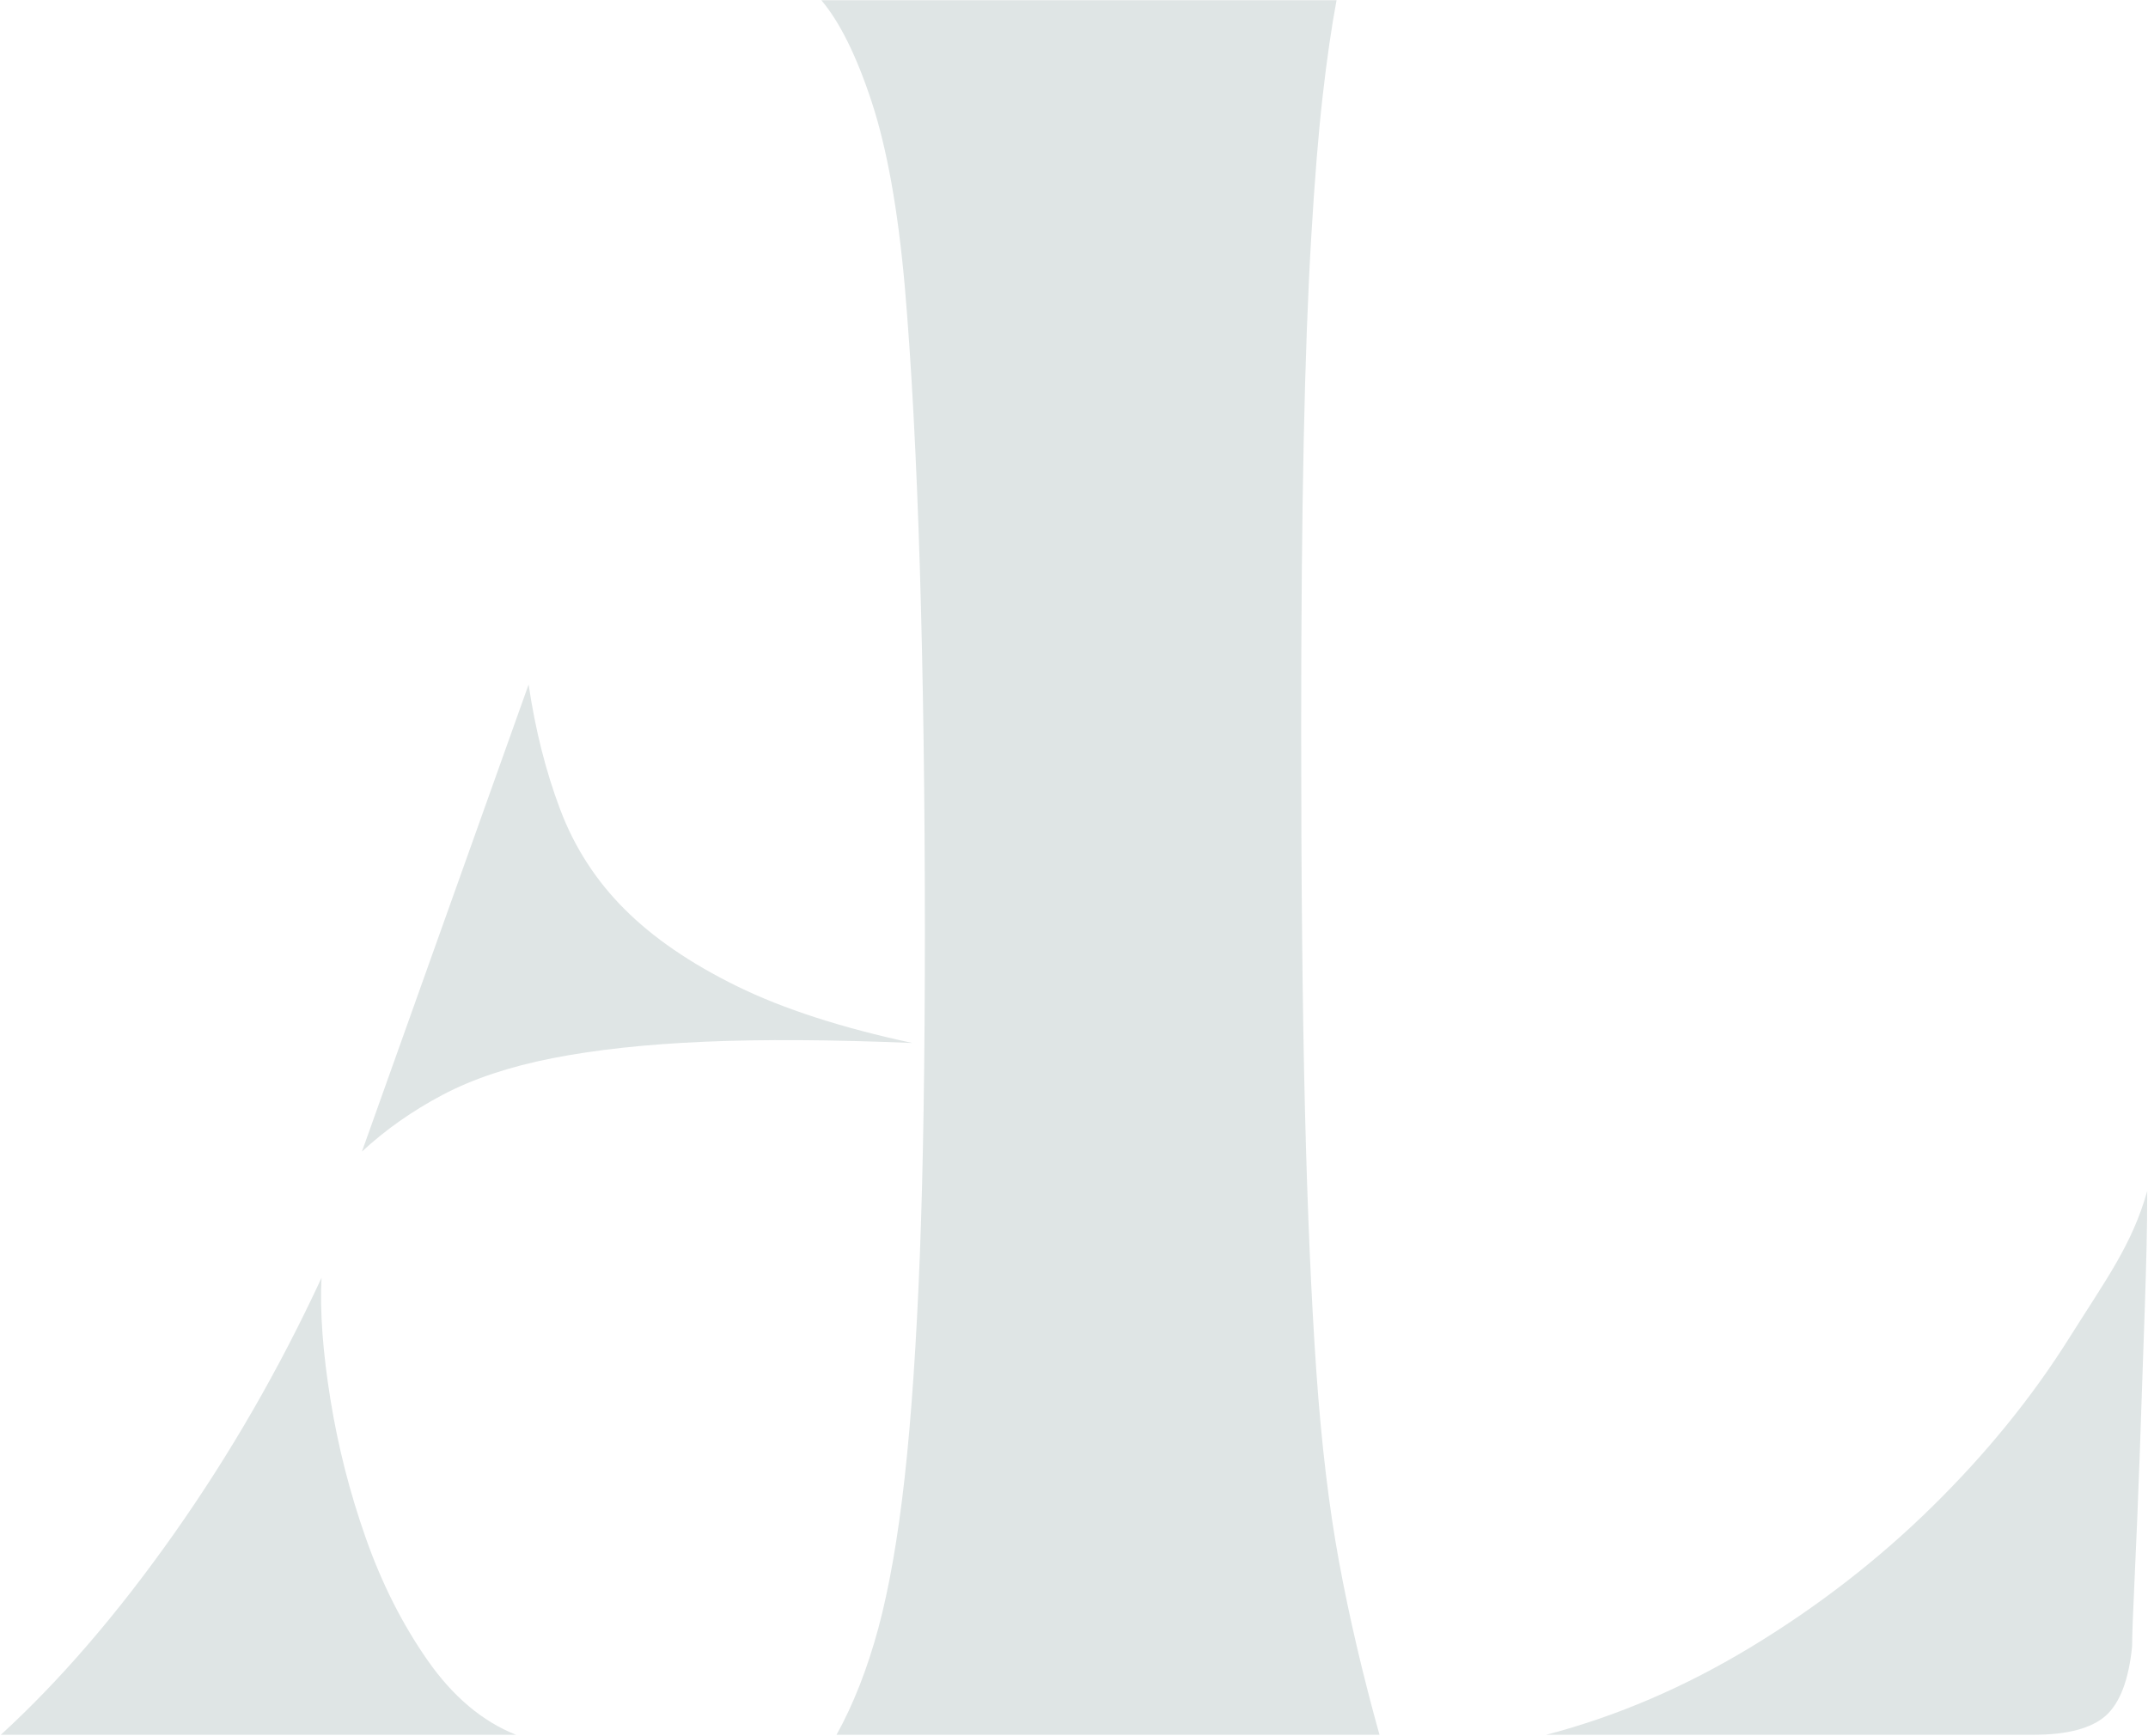 <svg
  width="1545"
  height="1249"
  viewBox="0 0 1545 1249"
  fill="none"
  xmlns="http://www.w3.org/2000/svg"
>
  <path
    d="M1542.66 942.036C1541.44 978.996 1540.22 1014.1 1539.02 1047.36C1537.8 1080.69 1536.58 1110.04 1535.38 1135.46C1534.16 1160.89 1533.57 1177.22 1533.57 1184.5C1531.13 1208.74 1524.77 1225.37 1514.5 1234.46C1504.19 1243.51 1486.95 1248.1 1462.73 1248.1H1112.17C1163.02 1234.8 1212.36 1213.58 1260.2 1184.5C1308.04 1155.42 1351.31 1121.86 1390.08 1083.69C1428.83 1045.55 1461.52 1005.31 1488.18 962.876C1514.79 920.526 1533.53 895.666 1544.43 856.936C1544.42 887.206 1543.85 905.086 1542.66 942.036Z"
    fill="#DFE5E5"
  />
  <path
    d="M0.58 1248.11C42.95 1209.36 84.41 1161.23 124.99 1103.7C165.55 1046.2 200.97 984.716 231.26 919.326C230.04 943.566 232.17 972.636 237.62 1006.53C243.07 1040.44 251.53 1073.73 263.06 1106.42C274.55 1139.13 289.39 1168.51 307.56 1194.52C325.72 1220.57 346.9 1238.42 371.14 1248.11H0.58ZM506.45 749.496C464.67 751.306 428.34 755.246 397.47 761.306C366.6 767.366 340.24 776.146 318.46 787.636C296.66 799.166 277.27 812.786 260.33 828.506L380.22 492.466C385.04 525.156 392.62 555.126 402.93 582.376C413.2 609.616 428.65 633.546 449.25 654.126C469.82 674.726 496.76 693.166 530.07 709.526C563.37 725.876 605.46 739.496 656.31 750.396C598.2 747.976 548.23 747.666 506.45 749.496Z"
    fill="#DFE5E5"
  />
  <path
    d="M601.69 1248.11C613.77 1226.31 623.77 1200.88 631.66 1171.8C639.51 1142.75 645.87 1106.42 650.73 1062.82C655.55 1019.25 659.17 965.956 661.63 902.976C664.03 840.006 665.25 762.506 665.25 670.446C665.25 576.006 664.03 488.806 661.63 408.886C659.17 328.946 655.55 261.156 650.73 205.446C645.87 150.936 638.02 107.066 627.12 73.736C616.22 40.456 604.1 15.936 590.79 0.176H961.35C957.71 19.556 954.37 42.586 951.35 69.206C948.32 95.856 945.58 129.466 943.18 170.026C940.74 210.606 938.91 259.646 937.73 317.146C936.51 374.686 935.9 444.016 935.9 525.136C935.9 634.116 936.82 725.256 938.63 798.536C940.44 871.816 943.18 934.456 946.8 986.536C950.44 1038.61 955.89 1084.33 963.15 1123.68C970.41 1163.04 980.09 1204.5 992.22 1248.11H601.69Z"
    fill="#DFE5E5"
  />
</svg>
